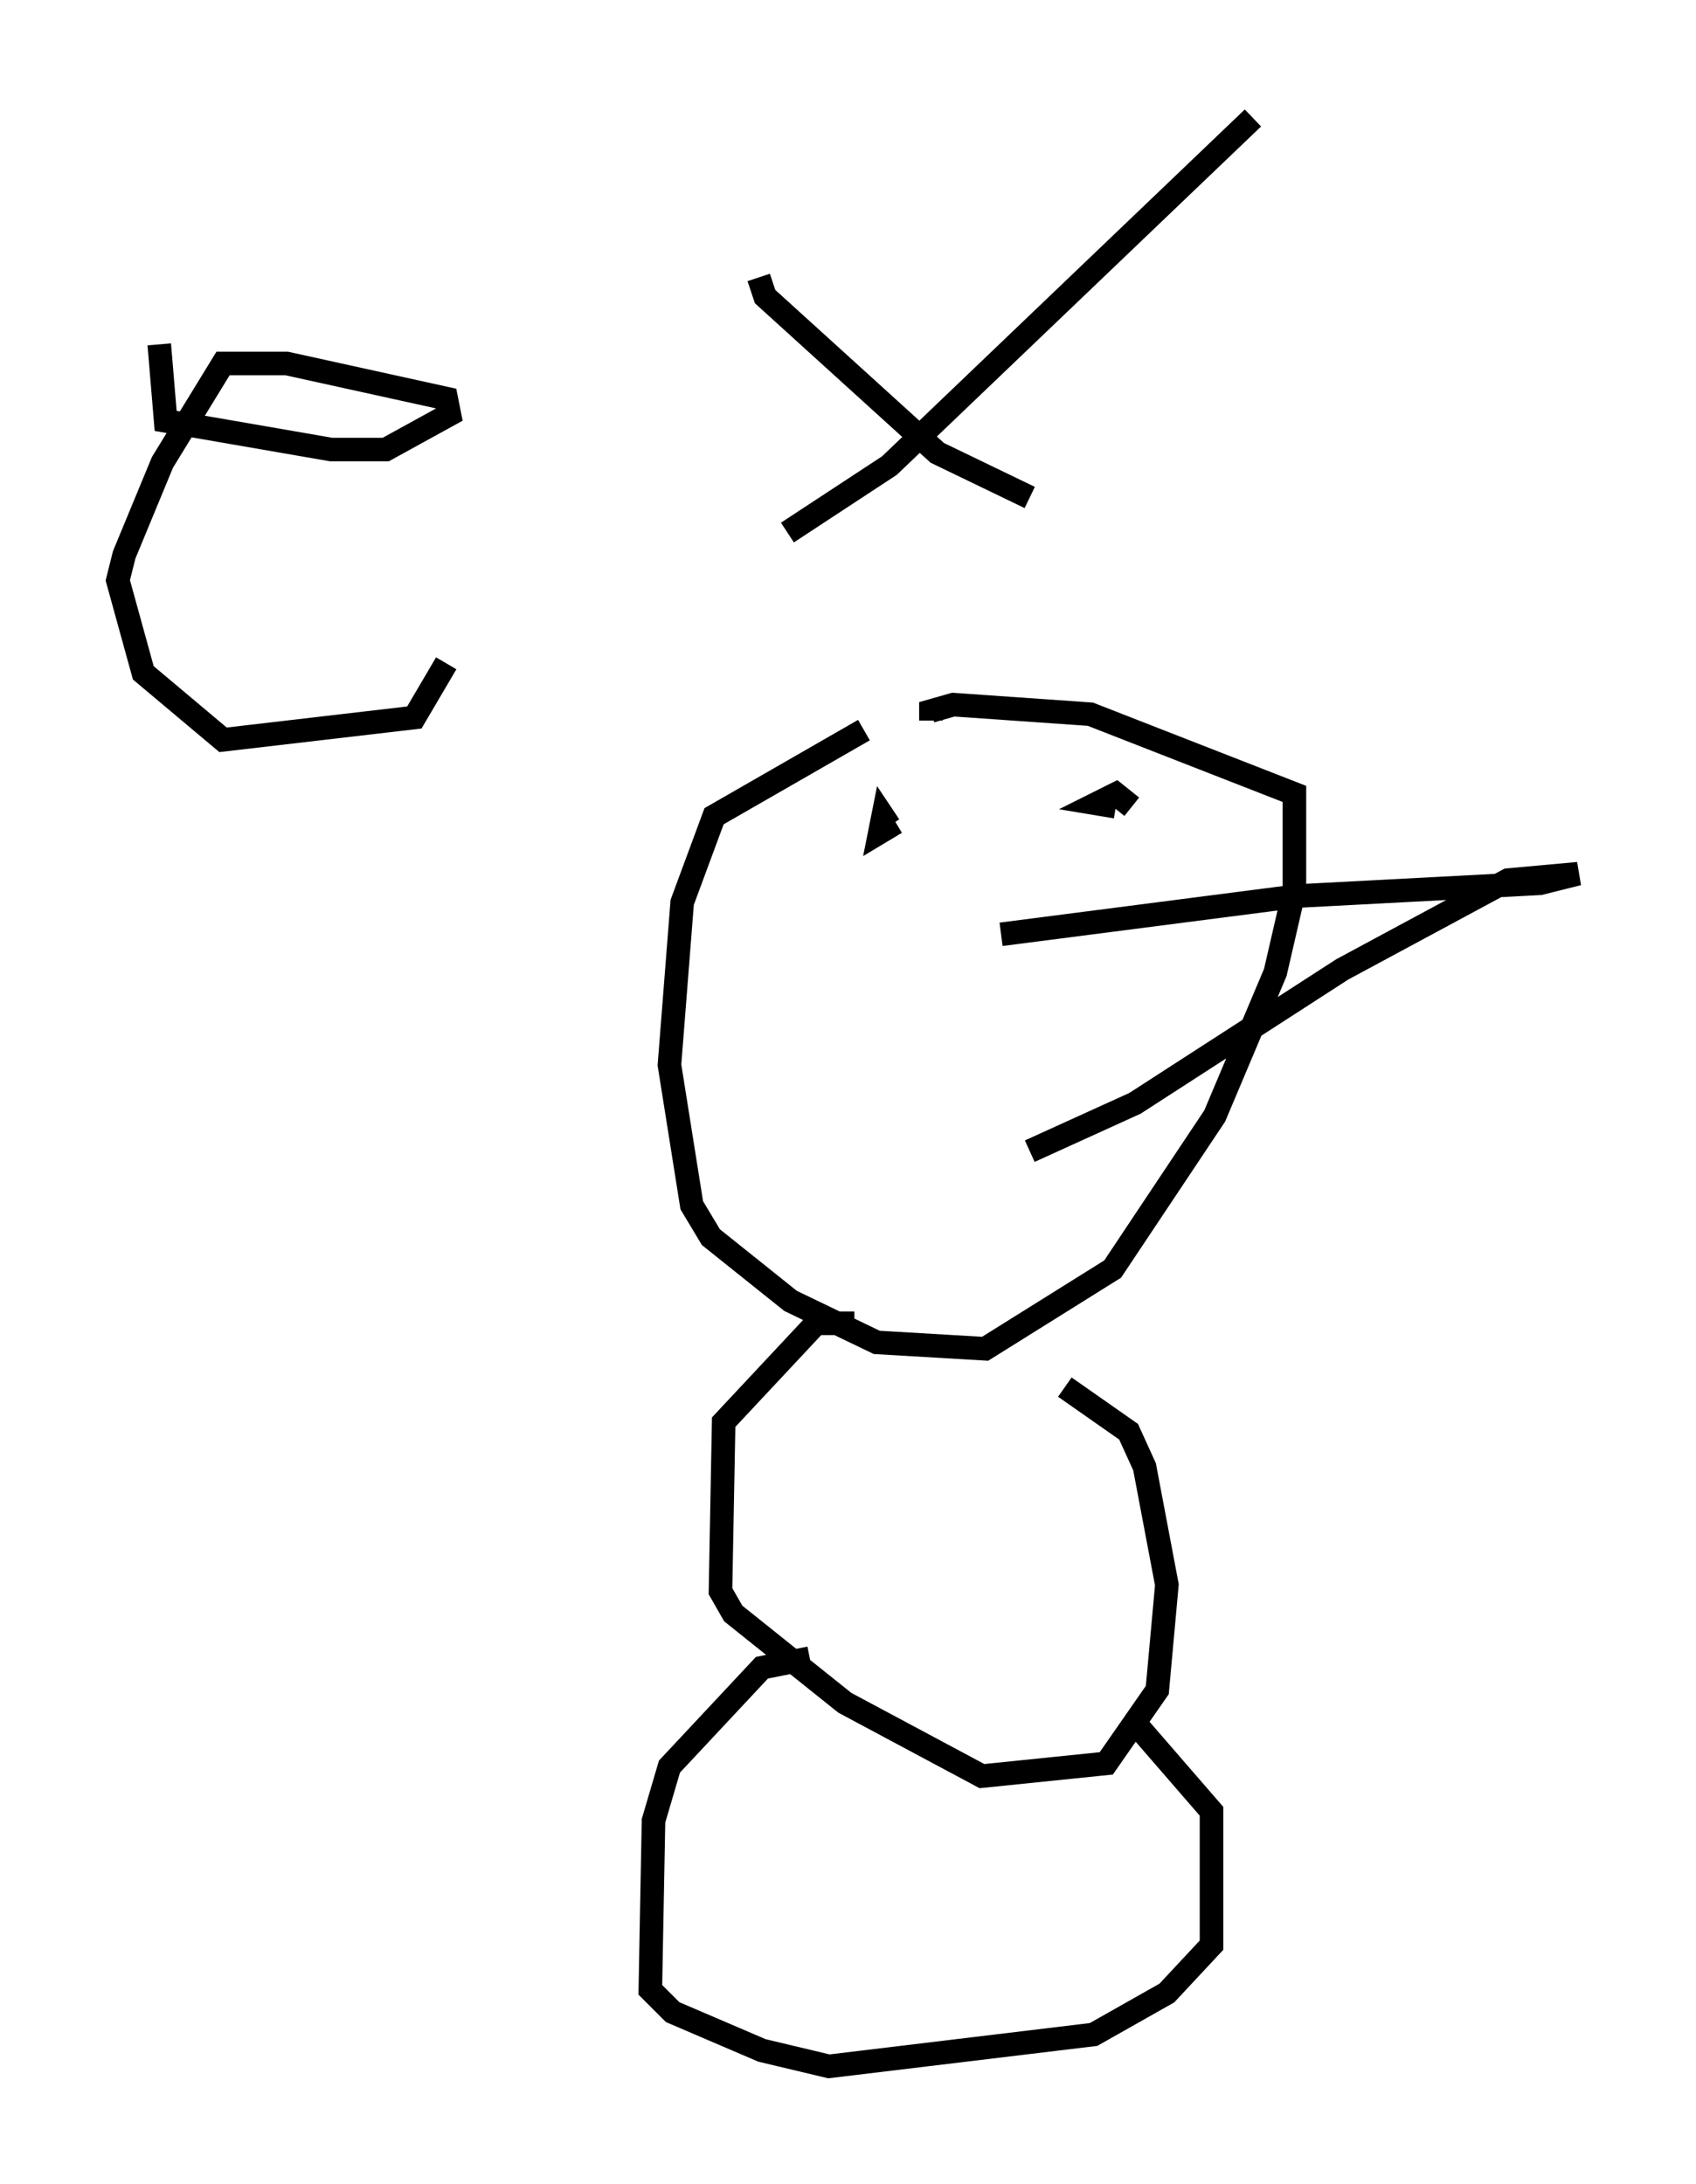 <?xml version="1.0" encoding="utf-8" ?>
<svg baseProfile="full" height="92.678" version="1.1" width="71.975" xmlns="http://www.w3.org/2000/svg" xmlns:ev="http://www.w3.org/2001/xml-events" xmlns:xlink="http://www.w3.org/1999/xlink"><defs /><rect fill="white" height="92.678" width="71.975" x="0" y="0" /><path d="M38.829, 30.71 m-2.165, 0.271 l-6.36, 3.654 -1.353, 3.654 l-0.541, 6.901 0.947, 5.954 l0.812, 1.353 3.383, 2.706 l3.654, 1.759 4.601, 0.271 l5.413, -3.383 4.33, -6.495 l2.571, -6.089 0.812, -3.518 l0.0, -4.059 -8.66, -3.383 l-5.819, -0.406 -0.947, 0.271 l0.0, 0.406 m-3.248, 25.575 l-1.624, 0.0 -3.924, 4.195 l-0.135, 7.172 0.541, 0.947 l4.736, 3.789 5.819, 3.112 l5.277, -0.541 2.165, -3.112 l0.406, -4.465 -0.947, -5.007 l-0.677, -1.488 -2.706, -1.894 m-10.825, 11.502 l-2.03, 0.406 -3.924, 4.195 l-0.677, 2.3 -0.135, 7.172 l0.947, 0.947 3.789, 1.624 l2.842, 0.677 11.231, -1.353 l3.112, -1.759 1.894, -2.03 l0.0, -5.683 -3.518, -4.059 m-5.413, -33.153 l12.584, -1.624 10.284, -0.541 l1.624, -0.406 -2.977, 0.271 l-7.036, 3.789 -8.796, 5.683 l-4.465, 2.03 m-5.683, -13.938 l-0.677, 0.406 0.135, -0.677 l0.271, 0.406 m10.284, -0.812 l-0.677, -0.541 -0.812, 0.406 l0.812, 0.135 m-40.595, -19.621 l0.271, 3.248 7.036, 1.218 l2.3, 0.0 2.706, -1.488 l-0.135, -0.677 -6.766, -1.488 l-2.706, 0.0 -2.571, 4.195 l-1.624, 3.924 -0.271, 1.083 l1.083, 3.924 3.383, 2.842 l8.119, -0.947 1.353, -2.3 m13.261, -16.373 l0.271, 0.812 7.307, 6.631 l3.924, 1.894 m-10.284, 1.488 l4.33, -2.842 15.426, -14.75 " fill="none" stroke="black" stroke-width="1" /></svg>